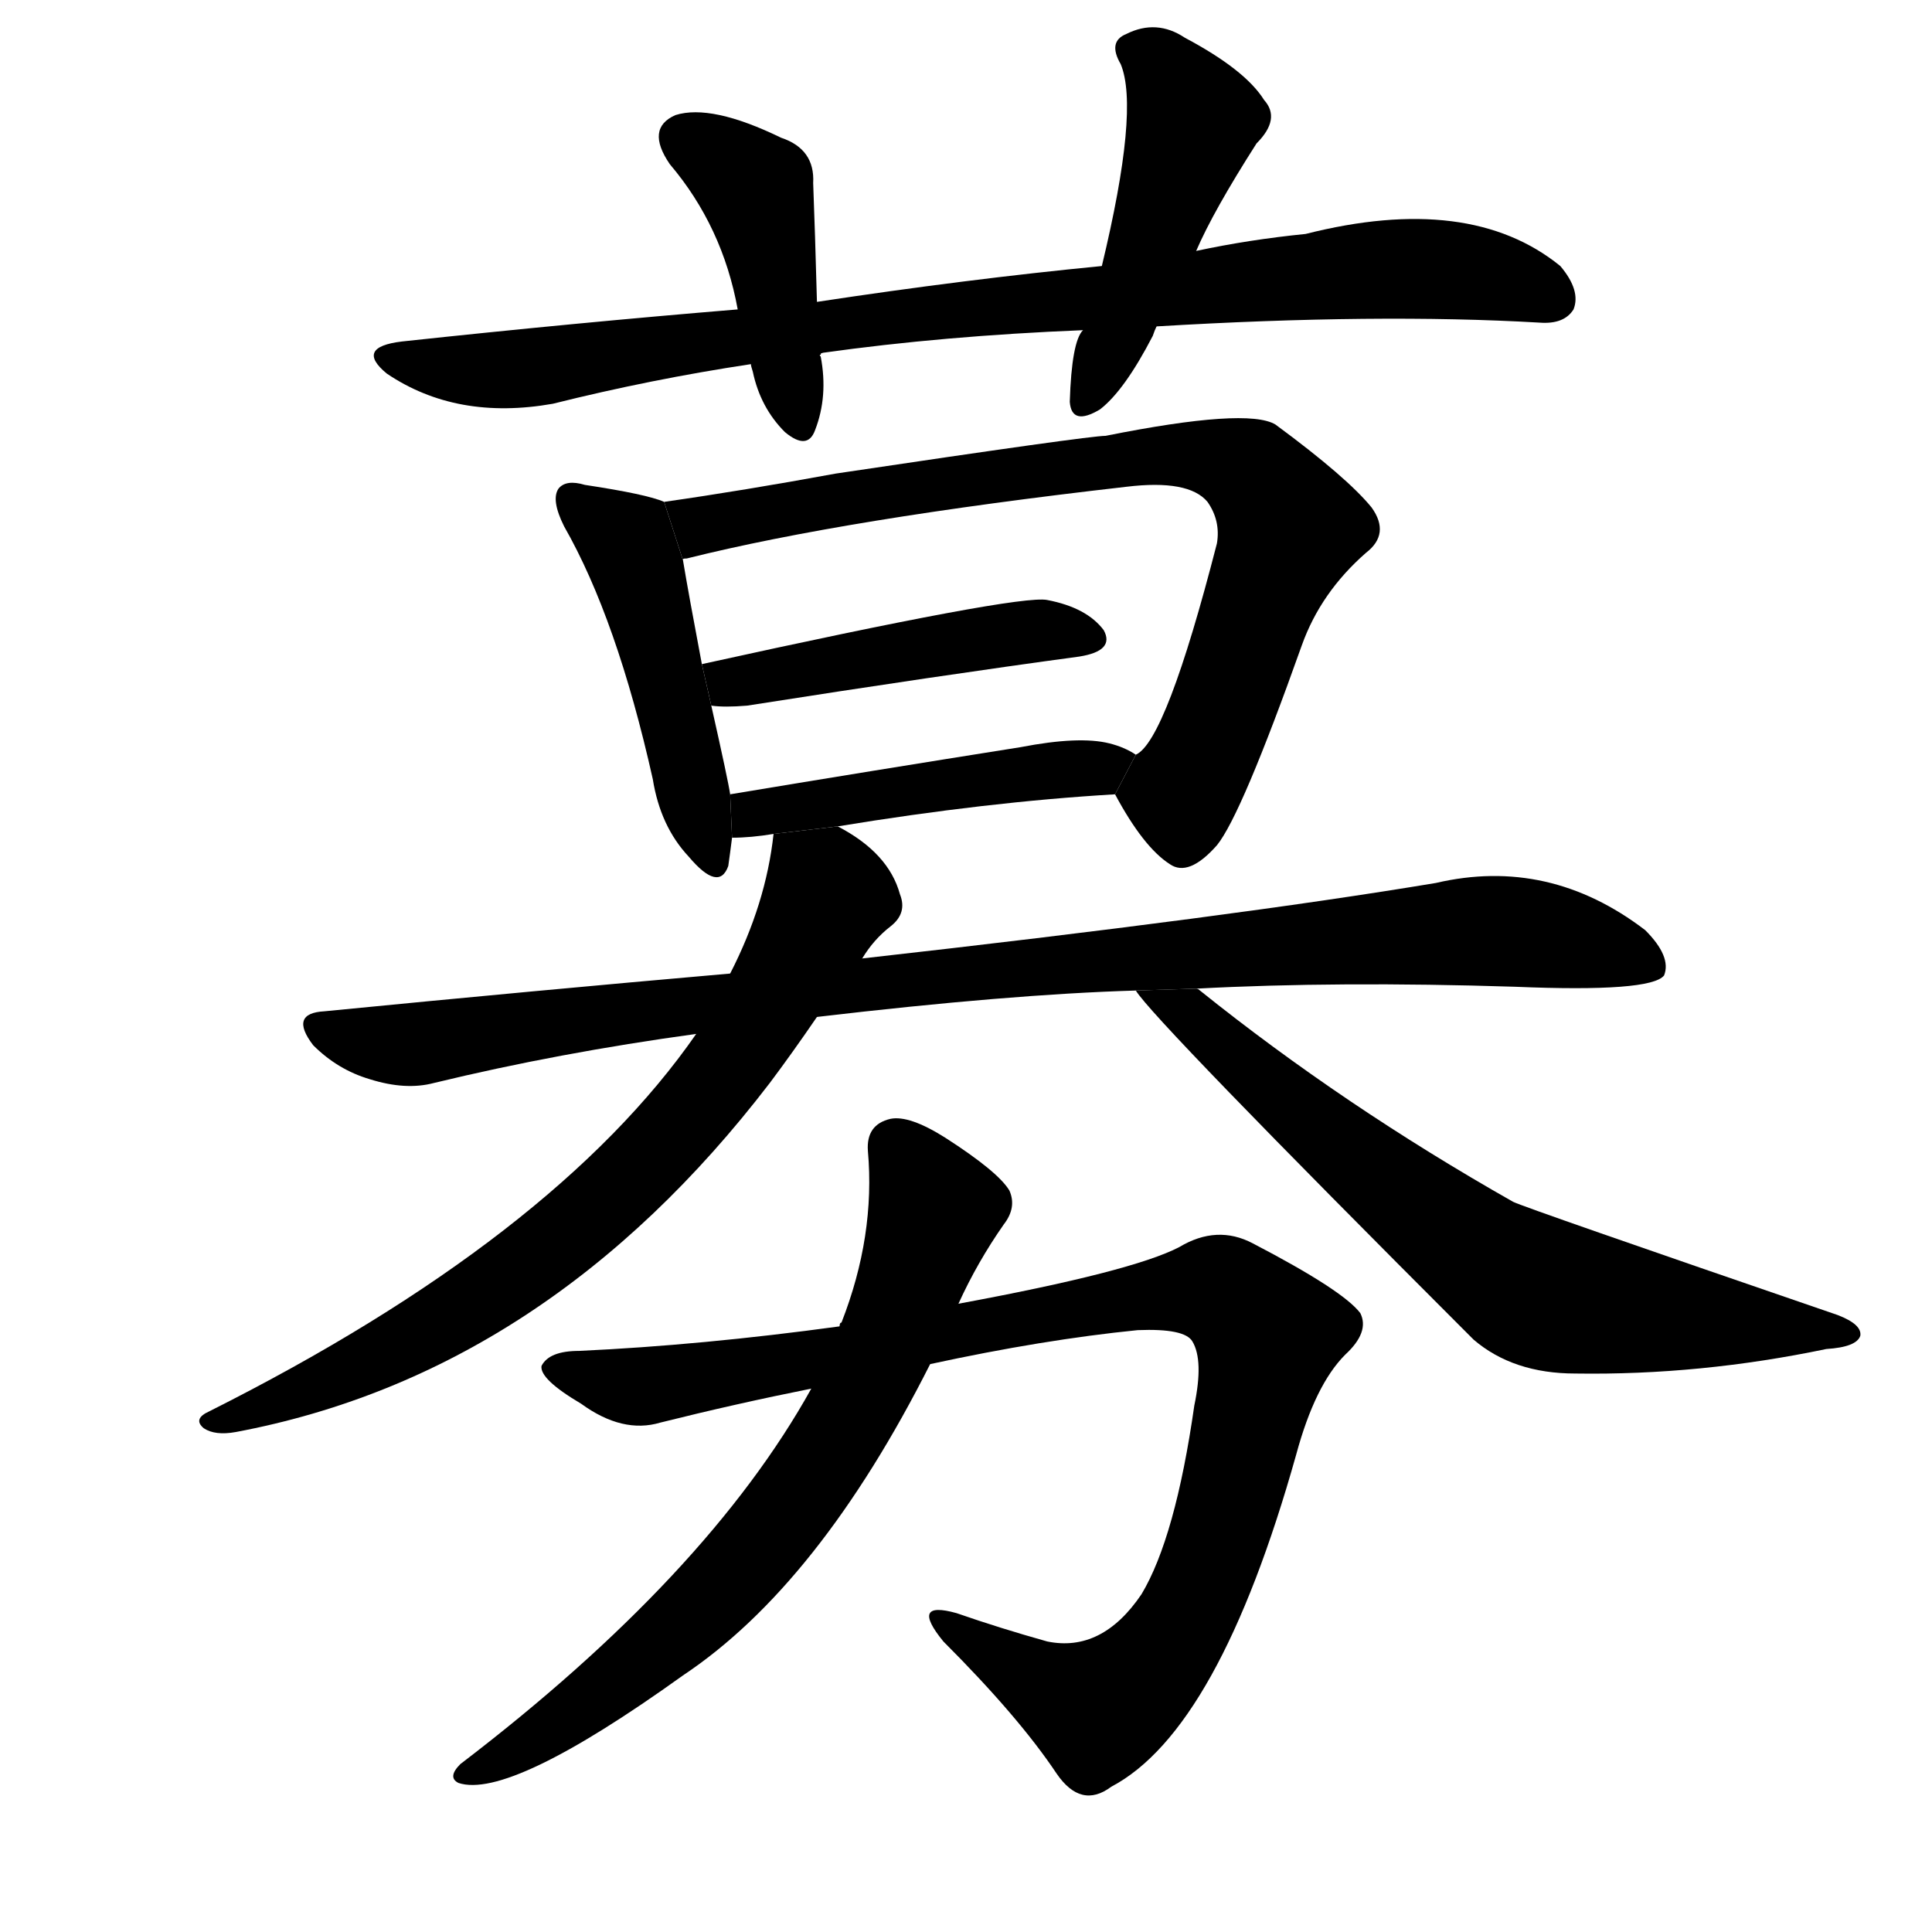<svg version="1.1" viewBox="0 0 1024 1024" xmlns="http://www.w3.org/2000/svg">
  <g stroke="black" stroke-dasharray="1,1" stroke-width="1" transform="scale(4, 4)">
  </g>
  <g transform="scale(1, -1) translate(0, -900)">
    <style type="text/css">
      
        @keyframes keyframes0 {
          from {
            stroke: blue;
            stroke-dashoffset: 878;
            stroke-width: 128;
          }
          74% {
            animation-timing-function: step-end;
            stroke: blue;
            stroke-dashoffset: 0;
            stroke-width: 128;
          }
          to {
            stroke: black;
            stroke-width: 1024;
          }
        }
        #make-me-a-hanzi-animation-0 {
          animation: keyframes0 0.965s both;
          animation-delay: 0s;
          animation-timing-function: linear;
        }
      
        @keyframes keyframes1 {
          from {
            stroke: blue;
            stroke-dashoffset: 427;
            stroke-width: 128;
          }
          58% {
            animation-timing-function: step-end;
            stroke: blue;
            stroke-dashoffset: 0;
            stroke-width: 128;
          }
          to {
            stroke: black;
            stroke-width: 1024;
          }
        }
        #make-me-a-hanzi-animation-1 {
          animation: keyframes1 0.597s both;
          animation-delay: 0.965s;
          animation-timing-function: linear;
        }
      
        @keyframes keyframes2 {
          from {
            stroke: blue;
            stroke-dashoffset: 466;
            stroke-width: 128;
          }
          60% {
            animation-timing-function: step-end;
            stroke: blue;
            stroke-dashoffset: 0;
            stroke-width: 128;
          }
          to {
            stroke: black;
            stroke-width: 1024;
          }
        }
        #make-me-a-hanzi-animation-2 {
          animation: keyframes2 0.629s both;
          animation-delay: 1.562s;
          animation-timing-function: linear;
        }
      
        @keyframes keyframes3 {
          from {
            stroke: blue;
            stroke-dashoffset: 465;
            stroke-width: 128;
          }
          60% {
            animation-timing-function: step-end;
            stroke: blue;
            stroke-dashoffset: 0;
            stroke-width: 128;
          }
          to {
            stroke: black;
            stroke-width: 1024;
          }
        }
        #make-me-a-hanzi-animation-3 {
          animation: keyframes3 0.628s both;
          animation-delay: 2.191s;
          animation-timing-function: linear;
        }
      
        @keyframes keyframes4 {
          from {
            stroke: blue;
            stroke-dashoffset: 777;
            stroke-width: 128;
          }
          72% {
            animation-timing-function: step-end;
            stroke: blue;
            stroke-dashoffset: 0;
            stroke-width: 128;
          }
          to {
            stroke: black;
            stroke-width: 1024;
          }
        }
        #make-me-a-hanzi-animation-4 {
          animation: keyframes4 0.882s both;
          animation-delay: 2.82s;
          animation-timing-function: linear;
        }
      
        @keyframes keyframes5 {
          from {
            stroke: blue;
            stroke-dashoffset: 457;
            stroke-width: 128;
          }
          60% {
            animation-timing-function: step-end;
            stroke: blue;
            stroke-dashoffset: 0;
            stroke-width: 128;
          }
          to {
            stroke: black;
            stroke-width: 1024;
          }
        }
        #make-me-a-hanzi-animation-5 {
          animation: keyframes5 0.622s both;
          animation-delay: 3.702s;
          animation-timing-function: linear;
        }
      
        @keyframes keyframes6 {
          from {
            stroke: blue;
            stroke-dashoffset: 460;
            stroke-width: 128;
          }
          60% {
            animation-timing-function: step-end;
            stroke: blue;
            stroke-dashoffset: 0;
            stroke-width: 128;
          }
          to {
            stroke: black;
            stroke-width: 1024;
          }
        }
        #make-me-a-hanzi-animation-6 {
          animation: keyframes6 0.624s both;
          animation-delay: 4.324s;
          animation-timing-function: linear;
        }
      
        @keyframes keyframes7 {
          from {
            stroke: blue;
            stroke-dashoffset: 968;
            stroke-width: 128;
          }
          76% {
            animation-timing-function: step-end;
            stroke: blue;
            stroke-dashoffset: 0;
            stroke-width: 128;
          }
          to {
            stroke: black;
            stroke-width: 1024;
          }
        }
        #make-me-a-hanzi-animation-7 {
          animation: keyframes7 1.038s both;
          animation-delay: 4.948s;
          animation-timing-function: linear;
        }
      
        @keyframes keyframes8 {
          from {
            stroke: blue;
            stroke-dashoffset: 731;
            stroke-width: 128;
          }
          70% {
            animation-timing-function: step-end;
            stroke: blue;
            stroke-dashoffset: 0;
            stroke-width: 128;
          }
          to {
            stroke: black;
            stroke-width: 1024;
          }
        }
        #make-me-a-hanzi-animation-8 {
          animation: keyframes8 0.845s both;
          animation-delay: 5.986s;
          animation-timing-function: linear;
        }
      
        @keyframes keyframes9 {
          from {
            stroke: blue;
            stroke-dashoffset: 684;
            stroke-width: 128;
          }
          69% {
            animation-timing-function: step-end;
            stroke: blue;
            stroke-dashoffset: 0;
            stroke-width: 128;
          }
          to {
            stroke: black;
            stroke-width: 1024;
          }
        }
        #make-me-a-hanzi-animation-9 {
          animation: keyframes9 0.807s both;
          animation-delay: 6.831s;
          animation-timing-function: linear;
        }
      
        @keyframes keyframes10 {
          from {
            stroke: blue;
            stroke-dashoffset: 967;
            stroke-width: 128;
          }
          76% {
            animation-timing-function: step-end;
            stroke: blue;
            stroke-dashoffset: 0;
            stroke-width: 128;
          }
          to {
            stroke: black;
            stroke-width: 1024;
          }
        }
        #make-me-a-hanzi-animation-10 {
          animation: keyframes10 1.037s both;
          animation-delay: 7.638s;
          animation-timing-function: linear;
        }
      
        @keyframes keyframes11 {
          from {
            stroke: blue;
            stroke-dashoffset: 697;
            stroke-width: 128;
          }
          69% {
            animation-timing-function: step-end;
            stroke: blue;
            stroke-dashoffset: 0;
            stroke-width: 128;
          }
          to {
            stroke: black;
            stroke-width: 1024;
          }
        }
        #make-me-a-hanzi-animation-11 {
          animation: keyframes11 0.817s both;
          animation-delay: 8.674s;
          animation-timing-function: linear;
        }
      
    </style>
    
      <path d="M 613 727 Q 730 734 816 729 Q 829 728 834 736 Q 838 746 827 759 Q 779 798 692 776 Q 662 773 634 767 L 584 759 Q 512 752 433 740 L 391 736 Q 306 729 213 719 Q 188 716 205 702 Q 242 677 293 686 Q 345 699 398 707 L 436 713 Q 500 722 574 725 L 613 727 Z" fill="black"></path>
    
      <path d="M 433 740 Q 432 777 431 803 Q 432 821 414 827 Q 377 845 358 839 Q 342 832 355 813 Q 383 780 391 736 L 398 707 Q 398 706 399 703 Q 403 684 416 671 Q 428 661 432 672 Q 439 690 435 711 Q 434 712 435 712 Q 435 713 436 713 L 433 740 Z" fill="black"></path>
    
      <path d="M 634 767 Q 643 788 666 824 Q 679 837 670 847 Q 660 863 628 880 Q 613 890 597 882 Q 587 878 594 866 Q 604 842 584 759 L 574 725 Q 568 719 567 687 Q 568 674 583 683 Q 596 693 611 722 Q 612 725 613 727 L 634 767 Z" fill="black"></path>
    
      <path d="M 352 634 Q 343 638 310 643 Q 300 646 296 641 Q 292 635 299 621 Q 327 572 346 487 Q 350 462 365 446 Q 381 427 386 441 Q 387 448 388 456 L 387 479 Q 386 486 377 526 L 372 548 Q 365 585 362 603 L 352 634 Z" fill="black"></path>
    
      <path d="M 591 479 Q 606 451 620 442 Q 630 435 645 452 Q 658 468 690 558 Q 700 586 724 607 Q 737 617 727 631 Q 714 647 676 675 Q 661 684 586 669 Q 577 669 443 649 Q 394 640 352 634 L 362 603 Q 361 604 364 604 Q 448 625 597 642 Q 630 646 640 634 Q 647 624 645 612 Q 618 507 602 500 L 591 479 Z" fill="black"></path>
    
      <path d="M 377 526 Q 384 525 396 526 Q 498 542 572 552 Q 591 555 585 566 Q 576 578 555 582 Q 540 585 372 548 L 377 526 Z" fill="black"></path>
    
      <path d="M 444 462 Q 523 475 591 479 L 602 500 Q 596 504 588 506 Q 572 510 541 504 Q 459 491 387 479 L 388 456 Q 398 456 410 458 L 444 462 Z" fill="black"></path>
    
      <path d="M 634 376 Q 709 380 803 377 Q 875 374 882 383 Q 886 393 872 407 Q 821 446 761 432 Q 653 414 457 392 L 387 384 Q 284 375 172 364 Q 153 363 166 346 Q 179 333 196 328 Q 215 322 230 326 Q 296 342 369 352 L 433 361 Q 535 373 602 375 L 634 376 Z" fill="black"></path>
    
      <path d="M 457 392 Q 463 402 472 409 Q 481 416 477 426 Q 471 448 444 462 L 410 458 Q 406 421 387 384 L 369 352 Q 294 244 111 152 Q 102 148 108 143 Q 114 139 125 141 Q 290 172 408 326 Q 420 342 433 361 L 457 392 Z" fill="black"></path>
    
      <path d="M 602 375 Q 611 360 781 190 Q 802 172 835 172 Q 901 171 968 185 Q 984 186 986 192 Q 987 198 974 203 Q 808 260 802 263 Q 712 314 636 375 Q 635 376 634 376 L 602 375 Z" fill="black"></path>
    
      <path d="M 493 177 Q 553 190 603 195 Q 628 196 632 189 Q 638 179 633 155 Q 623 85 605 55 Q 584 24 555 30 Q 530 37 507 45 Q 482 52 500 30 Q 540 -10 560 -40 Q 573 -59 589 -47 Q 646 -17 687 129 Q 697 166 713 182 Q 726 194 721 204 Q 712 216 664 241 Q 645 251 625 239 Q 600 226 508 209 L 445 197 Q 372 187 307 184 Q 291 184 287 176 Q 286 169 308 156 Q 330 140 350 146 Q 390 156 430 164 L 493 177 Z" fill="black"></path>
    
      <path d="M 430 164 Q 375 65 244 -35 Q 237 -42 243 -45 Q 270 -54 362 12 Q 434 60 493 177 L 508 209 Q 518 231 532 251 Q 539 260 535 269 Q 529 279 501 297 Q 482 309 472 307 Q 459 304 460 290 Q 464 245 446 199 Q 445 199 445 197 L 430 164 Z" fill="black"></path>
    
    
      <clipPath id="make-me-a-hanzi-clip-0">
        <path d="M 613 727 Q 730 734 816 729 Q 829 728 834 736 Q 838 746 827 759 Q 779 798 692 776 Q 662 773 634 767 L 584 759 Q 512 752 433 740 L 391 736 Q 306 729 213 719 Q 188 716 205 702 Q 242 677 293 686 Q 345 699 398 707 L 436 713 Q 500 722 574 725 L 613 727 Z"></path>
      </clipPath>
      <path clip-path="url(#make-me-a-hanzi-clip-0)" d="M 208 711 L 230 705 L 282 705 L 486 733 L 738 757 L 778 756 L 824 742" fill="none" id="make-me-a-hanzi-animation-0" stroke-dasharray="750 1500" stroke-linecap="round"></path>
    
      <clipPath id="make-me-a-hanzi-clip-1">
        <path d="M 433 740 Q 432 777 431 803 Q 432 821 414 827 Q 377 845 358 839 Q 342 832 355 813 Q 383 780 391 736 L 398 707 Q 398 706 399 703 Q 403 684 416 671 Q 428 661 432 672 Q 439 690 435 711 Q 434 712 435 712 Q 435 713 436 713 L 433 740 Z"></path>
      </clipPath>
      <path clip-path="url(#make-me-a-hanzi-clip-1)" d="M 364 825 L 401 799 L 424 675" fill="none" id="make-me-a-hanzi-animation-1" stroke-dasharray="299 598" stroke-linecap="round"></path>
    
      <clipPath id="make-me-a-hanzi-clip-2">
        <path d="M 634 767 Q 643 788 666 824 Q 679 837 670 847 Q 660 863 628 880 Q 613 890 597 882 Q 587 878 594 866 Q 604 842 584 759 L 574 725 Q 568 719 567 687 Q 568 674 583 683 Q 596 693 611 722 Q 612 725 613 727 L 634 767 Z"></path>
      </clipPath>
      <path clip-path="url(#make-me-a-hanzi-clip-2)" d="M 600 873 L 614 866 L 632 835 L 576 687" fill="none" id="make-me-a-hanzi-animation-2" stroke-dasharray="338 676" stroke-linecap="round"></path>
    
      <clipPath id="make-me-a-hanzi-clip-3">
        <path d="M 352 634 Q 343 638 310 643 Q 300 646 296 641 Q 292 635 299 621 Q 327 572 346 487 Q 350 462 365 446 Q 381 427 386 441 Q 387 448 388 456 L 387 479 Q 386 486 377 526 L 372 548 Q 365 585 362 603 L 352 634 Z"></path>
      </clipPath>
      <path clip-path="url(#make-me-a-hanzi-clip-3)" d="M 304 636 L 333 611 L 376 446" fill="none" id="make-me-a-hanzi-animation-3" stroke-dasharray="337 674" stroke-linecap="round"></path>
    
      <clipPath id="make-me-a-hanzi-clip-4">
        <path d="M 591 479 Q 606 451 620 442 Q 630 435 645 452 Q 658 468 690 558 Q 700 586 724 607 Q 737 617 727 631 Q 714 647 676 675 Q 661 684 586 669 Q 577 669 443 649 Q 394 640 352 634 L 362 603 Q 361 604 364 604 Q 448 625 597 642 Q 630 646 640 634 Q 647 624 645 612 Q 618 507 602 500 L 591 479 Z"></path>
      </clipPath>
      <path clip-path="url(#make-me-a-hanzi-clip-4)" d="M 361 608 L 372 622 L 457 640 L 586 653 L 600 659 L 640 659 L 663 650 L 676 634 L 681 612 L 647 519 L 626 480 L 627 460" fill="none" id="make-me-a-hanzi-animation-4" stroke-dasharray="649 1298" stroke-linecap="round"></path>
    
      <clipPath id="make-me-a-hanzi-clip-5">
        <path d="M 377 526 Q 384 525 396 526 Q 498 542 572 552 Q 591 555 585 566 Q 576 578 555 582 Q 540 585 372 548 L 377 526 Z"></path>
      </clipPath>
      <path clip-path="url(#make-me-a-hanzi-clip-5)" d="M 382 533 L 390 541 L 403 539 L 414 546 L 479 556 L 557 566 L 576 562" fill="none" id="make-me-a-hanzi-animation-5" stroke-dasharray="329 658" stroke-linecap="round"></path>
    
      <clipPath id="make-me-a-hanzi-clip-6">
        <path d="M 444 462 Q 523 475 591 479 L 602 500 Q 596 504 588 506 Q 572 510 541 504 Q 459 491 387 479 L 388 456 Q 398 456 410 458 L 444 462 Z"></path>
      </clipPath>
      <path clip-path="url(#make-me-a-hanzi-clip-6)" d="M 393 462 L 411 471 L 593 498" fill="none" id="make-me-a-hanzi-animation-6" stroke-dasharray="332 664" stroke-linecap="round"></path>
    
      <clipPath id="make-me-a-hanzi-clip-7">
        <path d="M 634 376 Q 709 380 803 377 Q 875 374 882 383 Q 886 393 872 407 Q 821 446 761 432 Q 653 414 457 392 L 387 384 Q 284 375 172 364 Q 153 363 166 346 Q 179 333 196 328 Q 215 322 230 326 Q 296 342 369 352 L 433 361 Q 535 373 602 375 L 634 376 Z"></path>
      </clipPath>
      <path clip-path="url(#make-me-a-hanzi-clip-7)" d="M 170 355 L 222 347 L 468 381 L 785 407 L 829 403 L 875 388" fill="none" id="make-me-a-hanzi-animation-7" stroke-dasharray="840 1680" stroke-linecap="round"></path>
    
      <clipPath id="make-me-a-hanzi-clip-8">
        <path d="M 457 392 Q 463 402 472 409 Q 481 416 477 426 Q 471 448 444 462 L 410 458 Q 406 421 387 384 L 369 352 Q 294 244 111 152 Q 102 148 108 143 Q 114 139 125 141 Q 290 172 408 326 Q 420 342 433 361 L 457 392 Z"></path>
      </clipPath>
      <path clip-path="url(#make-me-a-hanzi-clip-8)" d="M 417 449 L 439 425 L 429 405 L 375 320 L 320 262 L 249 208 L 172 167 L 113 146" fill="none" id="make-me-a-hanzi-animation-8" stroke-dasharray="603 1206" stroke-linecap="round"></path>
    
      <clipPath id="make-me-a-hanzi-clip-9">
        <path d="M 602 375 Q 611 360 781 190 Q 802 172 835 172 Q 901 171 968 185 Q 984 186 986 192 Q 987 198 974 203 Q 808 260 802 263 Q 712 314 636 375 Q 635 376 634 376 L 602 375 Z"></path>
      </clipPath>
      <path clip-path="url(#make-me-a-hanzi-clip-9)" d="M 608 374 L 629 364 L 718 285 L 809 218 L 870 204 L 980 193" fill="none" id="make-me-a-hanzi-animation-9" stroke-dasharray="556 1112" stroke-linecap="round"></path>
    
      <clipPath id="make-me-a-hanzi-clip-10">
        <path d="M 493 177 Q 553 190 603 195 Q 628 196 632 189 Q 638 179 633 155 Q 623 85 605 55 Q 584 24 555 30 Q 530 37 507 45 Q 482 52 500 30 Q 540 -10 560 -40 Q 573 -59 589 -47 Q 646 -17 687 129 Q 697 166 713 182 Q 726 194 721 204 Q 712 216 664 241 Q 645 251 625 239 Q 600 226 508 209 L 445 197 Q 372 187 307 184 Q 291 184 287 176 Q 286 169 308 156 Q 330 140 350 146 Q 390 156 430 164 L 493 177 Z"></path>
      </clipPath>
      <path clip-path="url(#make-me-a-hanzi-clip-10)" d="M 294 175 L 323 166 L 352 166 L 620 215 L 642 216 L 658 209 L 672 193 L 658 126 L 634 52 L 601 7 L 582 -6 L 575 -4 L 500 39" fill="none" id="make-me-a-hanzi-animation-10" stroke-dasharray="839 1678" stroke-linecap="round"></path>
    
      <clipPath id="make-me-a-hanzi-clip-11">
        <path d="M 430 164 Q 375 65 244 -35 Q 237 -42 243 -45 Q 270 -54 362 12 Q 434 60 493 177 L 508 209 Q 518 231 532 251 Q 539 260 535 269 Q 529 279 501 297 Q 482 309 472 307 Q 459 304 460 290 Q 464 245 446 199 Q 445 199 445 197 L 430 164 Z"></path>
      </clipPath>
      <path clip-path="url(#make-me-a-hanzi-clip-11)" d="M 474 293 L 495 259 L 469 186 L 434 122 L 399 76 L 342 20 L 294 -16 L 247 -40" fill="none" id="make-me-a-hanzi-animation-11" stroke-dasharray="569 1138" stroke-linecap="round"></path>
    
  </g>
</svg>

